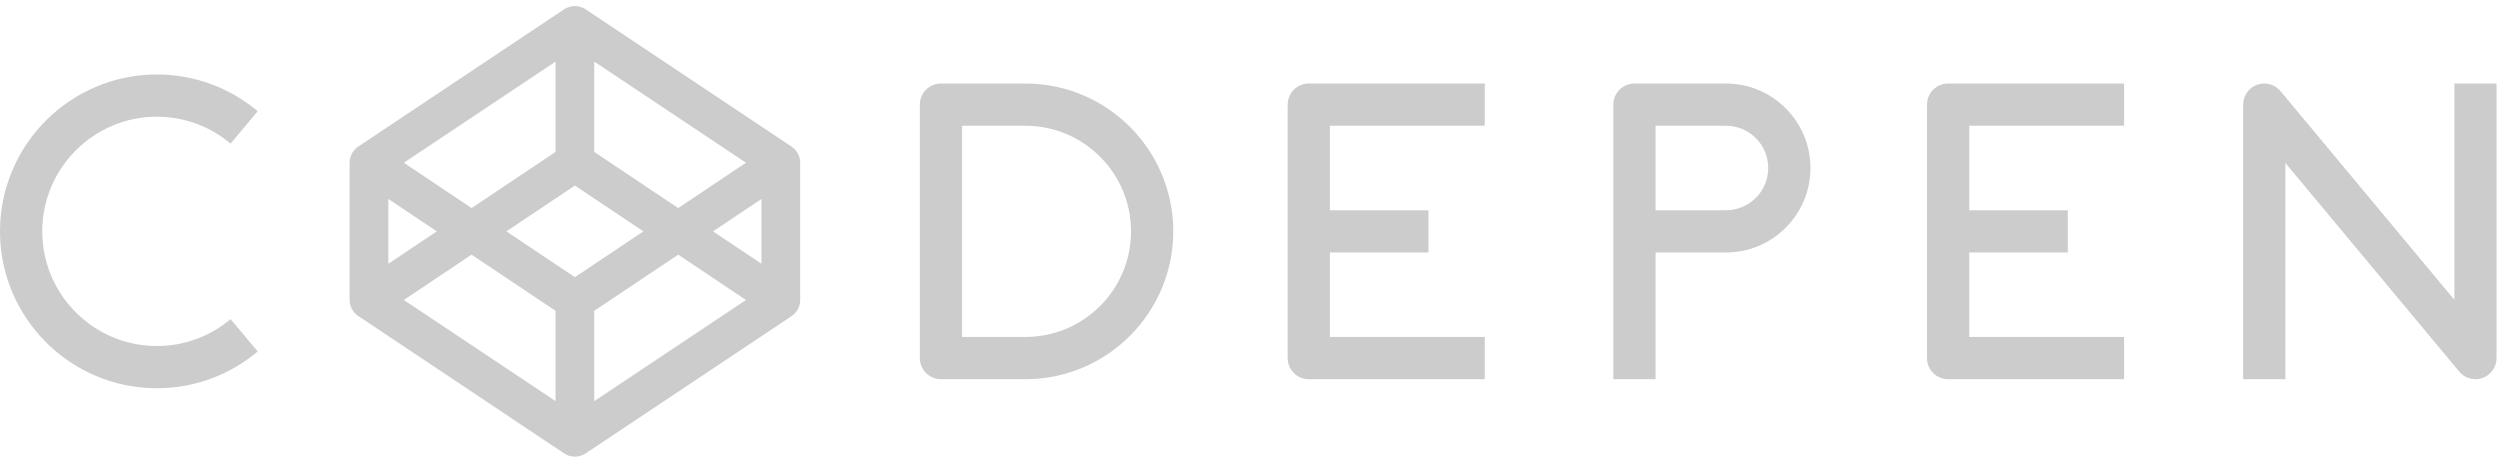 <?xml version="1.0" encoding="UTF-8" standalone="no" ?>
<svg width="256px" height="47px" viewBox="0 0 256 47" version="1.1" xmlns="http://www.w3.org/2000/svg" xmlns:xlink="http://www.w3.org/1999/xlink" preserveAspectRatio="xMinYMin meet">
    <g fill="#ccc">
        <path d="M16.066,11.95 C18.936,11.95 21.566,12.988 23.61,14.702 L26.389,11.39 C23.595,9.042 19.995,7.624 16.068,7.624 C7.208,7.624 0,14.832 0,23.691 C0,32.552 7.208,39.76 16.068,39.757 C19.995,39.757 23.595,38.339 26.389,35.991 L23.61,32.679 C21.569,34.395 18.937,35.431 16.068,35.431 C9.594,35.431 4.327,30.165 4.327,23.691 C4.326,17.218 9.594,11.949 16.068,11.95 L16.066,11.95 Z"></path>
        <path d="M105.005,8.552 L96.354,8.552 C95.16,8.552 94.192,9.52 94.192,10.714 L94.192,36.668 C94.192,37.861 95.161,38.83 96.354,38.83 L105.005,38.83 C113.354,38.83 120.145,32.039 120.145,23.691 C120.145,15.341 113.355,8.55 105.003,8.552 L105.005,8.552 Z M105.005,34.505 L98.517,34.505 L98.517,12.878 L105.005,12.878 C110.969,12.878 115.817,17.73 115.817,23.692 C115.819,29.657 110.969,34.504 105.003,34.505 L105.005,34.505 Z"></path>
        <path d="M131.856,10.715 L131.856,36.668 C131.856,37.861 132.825,38.831 134.018,38.831 L152.042,38.831 L152.042,34.505 L136.182,34.505 L136.182,25.854 L146.275,25.854 L146.275,21.528 L136.182,21.528 L136.182,12.878 L152.042,12.878 L152.042,8.552 L134.018,8.552 C132.825,8.55 131.859,9.519 131.859,10.715 L131.856,10.715 Z"></path>
        <path d="M197.324,10.715 L197.324,36.668 C197.324,37.861 198.294,38.831 199.487,38.831 L217.51,38.831 L217.51,34.505 L201.65,34.505 L201.65,25.854 L211.743,25.854 L211.743,21.528 L201.65,21.528 L201.65,12.878 L217.51,12.878 L217.51,8.552 L199.487,8.552 C198.293,8.55 197.325,9.519 197.325,10.715 L197.324,10.715 Z"></path>
        <path d="M176.741,8.552 L167.369,8.552 C166.174,8.552 165.206,9.52 165.206,10.714 L165.206,38.831 L169.532,38.831 L169.532,25.854 L176.742,25.854 C181.512,25.854 185.393,21.973 185.393,17.203 C185.392,12.433 181.511,8.55 176.739,8.552 L176.741,8.552 Z M176.741,21.528 L169.532,21.528 L169.532,12.878 L176.741,12.878 C179.127,12.878 181.066,14.816 181.066,17.203 C181.066,19.59 179.127,21.53 176.739,21.528 L176.741,21.528 Z"></path>
        <path d="M251.325,8.552 L251.325,30.695 L233.522,9.33 C232.939,8.629 231.98,8.37 231.124,8.68 C230.268,8.991 229.697,9.804 229.697,10.714 L229.697,38.831 L234.023,38.831 L234.023,16.688 L251.826,38.053 C252.246,38.556 252.858,38.829 253.485,38.829 C253.731,38.829 253.981,38.788 254.222,38.701 C255.078,38.39 255.648,37.577 255.648,36.667 L255.648,8.551 L251.325,8.551 L251.325,8.552 Z"></path>
        <path d="M81.904,16.318 C81.894,16.262 81.885,16.206 81.87,16.151 C81.86,16.118 81.849,16.087 81.839,16.055 C81.823,16.006 81.807,15.958 81.788,15.911 C81.774,15.878 81.758,15.846 81.744,15.814 C81.722,15.769 81.701,15.725 81.676,15.682 C81.658,15.651 81.639,15.621 81.619,15.591 C81.593,15.55 81.565,15.509 81.535,15.47 C81.514,15.441 81.491,15.413 81.468,15.385 C81.437,15.348 81.403,15.312 81.369,15.277 C81.343,15.251 81.317,15.225 81.29,15.2 C81.254,15.167 81.217,15.136 81.177,15.106 C81.148,15.083 81.118,15.059 81.087,15.038 C81.076,15.03 81.066,15.021 81.054,15.013 L59.968,0.954 C59.303,0.51 58.434,0.51 57.769,0.954 L36.681,15.013 C36.67,15.02 36.66,15.029 36.648,15.038 C36.617,15.059 36.588,15.082 36.558,15.105 C36.52,15.136 36.482,15.167 36.446,15.198 C36.418,15.223 36.392,15.249 36.367,15.276 C36.332,15.311 36.3,15.346 36.268,15.384 C36.245,15.412 36.222,15.44 36.2,15.471 C36.171,15.51 36.143,15.55 36.117,15.591 C36.097,15.622 36.078,15.651 36.06,15.683 C36.035,15.726 36.013,15.77 35.993,15.814 C35.978,15.845 35.962,15.878 35.949,15.91 C35.929,15.957 35.913,16.006 35.897,16.054 C35.887,16.086 35.875,16.118 35.867,16.147 C35.852,16.202 35.842,16.257 35.832,16.314 C35.826,16.342 35.819,16.37 35.816,16.4 C35.805,16.485 35.798,16.571 35.798,16.659 L35.798,30.72 C35.798,30.807 35.805,30.894 35.817,30.979 C35.821,31.01 35.829,31.035 35.836,31.065 C35.846,31.121 35.854,31.177 35.873,31.233 C35.882,31.264 35.892,31.295 35.904,31.329 C35.92,31.379 35.935,31.428 35.954,31.474 C35.967,31.505 35.985,31.536 35.997,31.567 C36.018,31.61 36.041,31.654 36.066,31.699 C36.083,31.73 36.103,31.761 36.121,31.79 C36.148,31.833 36.177,31.871 36.208,31.908 C36.23,31.939 36.252,31.964 36.277,31.994 C36.309,32.031 36.339,32.068 36.376,32.101 C36.402,32.126 36.426,32.157 36.457,32.176 C36.493,32.207 36.532,32.238 36.569,32.27 C36.599,32.295 36.631,32.314 36.656,32.338 C36.668,32.344 36.674,32.357 36.687,32.362 L57.769,46.428 C58.102,46.652 58.484,46.763 58.869,46.762 C59.254,46.76 59.636,46.65 59.969,46.428 L81.056,32.37 C81.068,32.362 81.078,32.354 81.089,32.345 C81.12,32.324 81.15,32.301 81.179,32.278 C81.218,32.247 81.256,32.216 81.292,32.183 C81.319,32.159 81.345,32.132 81.371,32.106 C81.406,32.071 81.438,32.036 81.47,31.999 C81.493,31.971 81.515,31.943 81.537,31.913 C81.567,31.874 81.594,31.833 81.621,31.792 C81.64,31.763 81.66,31.732 81.678,31.702 C81.703,31.658 81.724,31.614 81.745,31.569 C81.76,31.538 81.776,31.506 81.79,31.474 C81.809,31.426 81.825,31.377 81.84,31.329 C81.851,31.297 81.862,31.265 81.872,31.233 C81.886,31.178 81.896,31.122 81.906,31.066 C81.911,31.038 81.919,31.01 81.922,30.98 C81.933,30.895 81.939,30.809 81.939,30.721 L81.939,16.662 C81.939,16.575 81.932,16.489 81.922,16.403 C81.917,16.373 81.908,16.348 81.901,16.318 L81.904,16.318 Z M58.868,28.382 L51.856,23.692 L58.868,19.001 L65.881,23.692 L58.868,28.382 L58.868,28.382 Z M56.886,15.557 L48.29,21.306 L41.351,16.665 L56.886,6.309 L56.886,15.557 L56.886,15.557 Z M44.724,23.691 L39.765,27.009 L39.765,20.374 L44.724,23.691 L44.724,23.691 Z M48.29,26.078 L56.886,31.827 L56.886,41.076 L41.351,30.718 L48.29,26.077 L48.29,26.078 Z M60.851,31.826 L69.447,26.077 L76.386,30.718 L60.851,41.074 L60.851,31.826 L60.851,31.826 Z M73.013,23.692 L77.973,20.374 L77.973,27.01 L73.013,23.691 L73.013,23.692 Z M69.447,21.306 L60.851,15.558 L60.851,6.309 L76.386,16.665 L69.447,21.306 L69.447,21.306 Z"></path>
    </g>
</svg>
